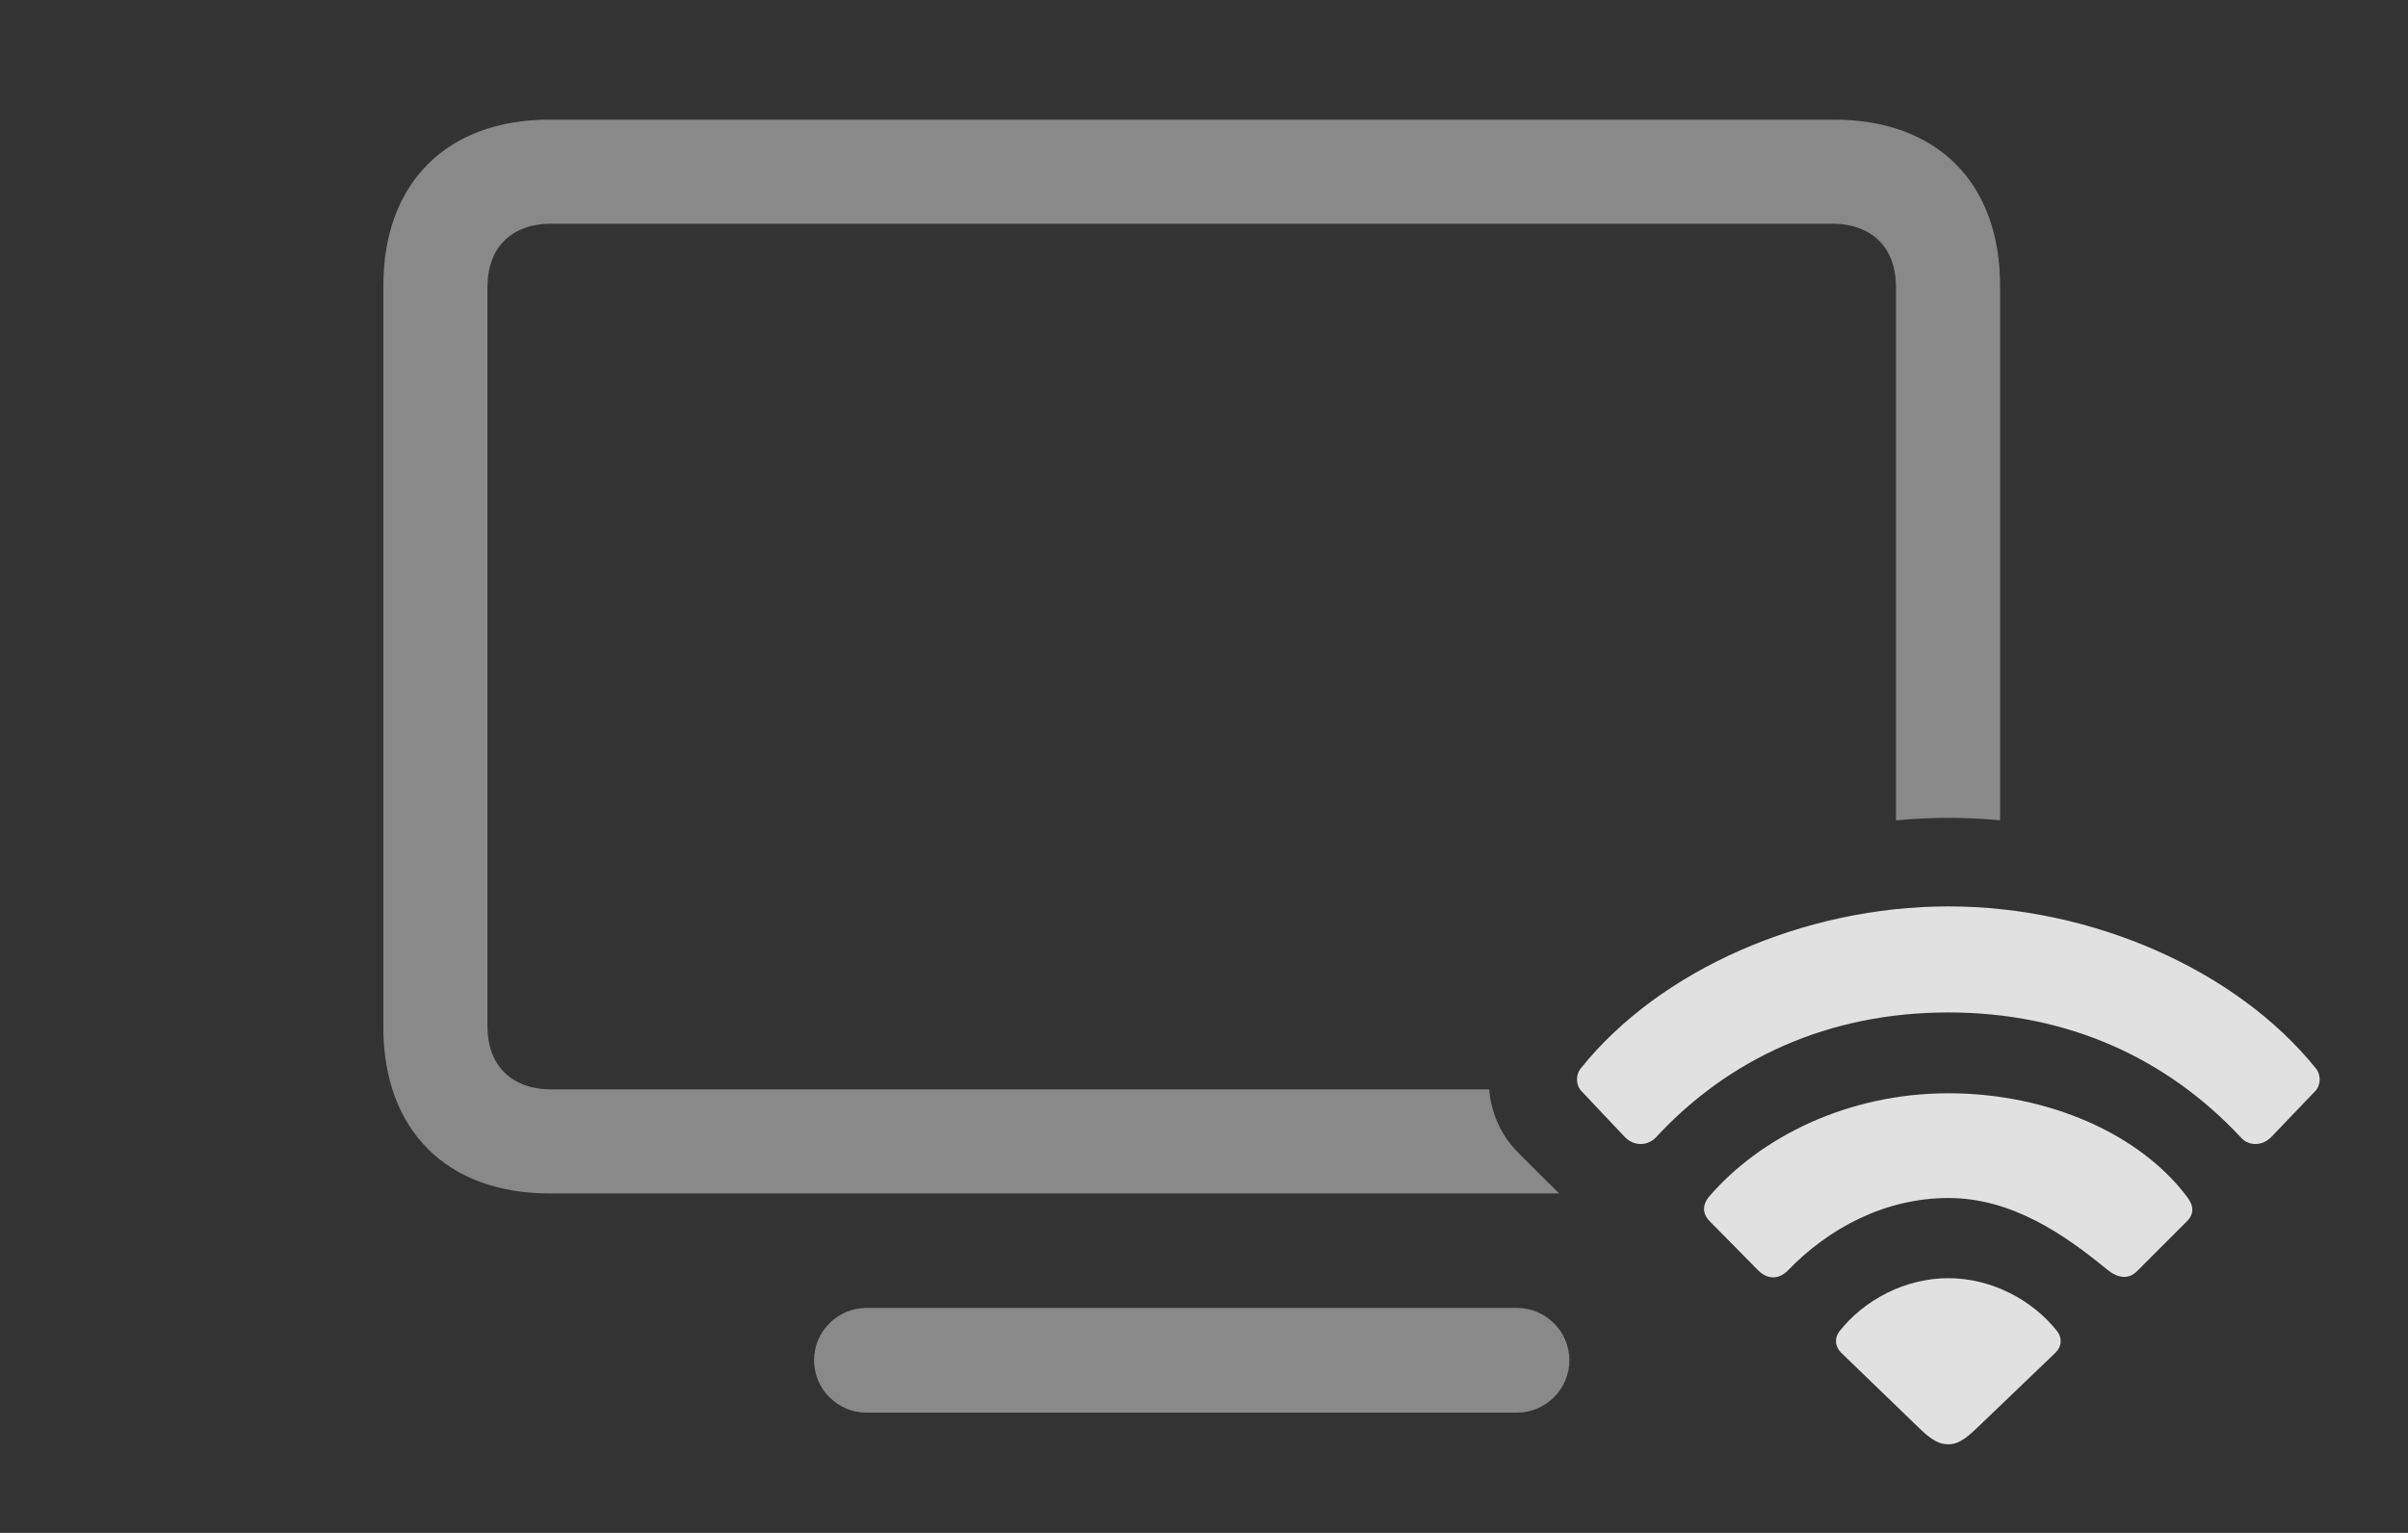 <?xml version="1.0" encoding="UTF-8"?>
<!--Generator: Apple Native CoreSVG 341-->
<!DOCTYPE svg
PUBLIC "-//W3C//DTD SVG 1.1//EN"
       "http://www.w3.org/Graphics/SVG/1.1/DTD/svg11.dtd">
<svg version="1.1" xmlns="http://www.w3.org/2000/svg" xmlns:xlink="http://www.w3.org/1999/xlink" viewBox="0 0 36.363 23.154">
 <rect x="0" y="0" width="36.363" height="23.154" fill="#333333" stroke="none"/>
 <g>
  <rect height="23.154" opacity="0" width="36.363" x="0" y="0"/>
  <path d="M23.699 20.547C23.699 20.986 23.338 21.338 22.908 21.338L13.084 21.338C12.654 21.338 12.293 20.986 12.293 20.547C12.293 20.107 12.654 19.756 13.084 19.756L22.908 19.756C23.338 19.756 23.699 20.107 23.699 20.547ZM30.203 4.316L30.203 12.391C29.943 12.365 29.682 12.354 29.422 12.354C29.158 12.354 28.893 12.366 28.631 12.392L28.631 4.336C28.631 3.74 28.269 3.379 27.664 3.379L8.328 3.379C7.722 3.379 7.361 3.74 7.361 4.336L7.361 15.498C7.361 16.094 7.722 16.455 8.328 16.455L22.488 16.455C22.517 16.812 22.667 17.157 22.937 17.422L23.544 18.027L8.299 18.027C6.746 18.027 5.789 17.07 5.789 15.518L5.789 4.316C5.789 2.764 6.746 1.807 8.299 1.807L27.693 1.807C29.256 1.807 30.203 2.764 30.203 4.316Z" fill="white" fill-opacity="0.425"/>
  <path d="M24.539 17.178C24.685 17.324 24.89 17.305 25.008 17.178C26.101 15.996 27.605 15.293 29.422 15.293C31.238 15.293 32.732 15.996 33.836 17.178C33.943 17.305 34.148 17.324 34.295 17.178L34.959 16.484C35.047 16.396 35.056 16.24 34.968 16.133C33.767 14.648 31.59 13.691 29.422 13.691C27.244 13.691 25.066 14.648 23.875 16.133C23.787 16.24 23.797 16.396 23.884 16.484Z" fill="white" fill-opacity="0.85"/>
  <path d="M26.55 19.189C26.697 19.336 26.873 19.326 27.009 19.18C27.605 18.564 28.455 18.096 29.422 18.096C30.379 18.096 31.17 18.643 31.824 19.18C31.98 19.307 32.146 19.336 32.283 19.189L33.025 18.447C33.133 18.34 33.133 18.213 33.025 18.076C32.322 17.139 30.945 16.514 29.422 16.514C27.888 16.514 26.57 17.188 25.808 18.076C25.701 18.203 25.711 18.34 25.818 18.447Z" fill="white" fill-opacity="0.85"/>
  <path d="M29.422 21.816C29.539 21.816 29.646 21.768 29.841 21.582L31.023 20.449C31.14 20.342 31.14 20.215 31.072 20.117C30.691 19.629 30.066 19.307 29.422 19.307C28.777 19.307 28.152 19.629 27.771 20.117C27.703 20.215 27.703 20.342 27.82 20.449L28.992 21.582C29.187 21.768 29.295 21.816 29.422 21.816Z" fill="white" fill-opacity="0.85"/>
 </g>
</svg>
